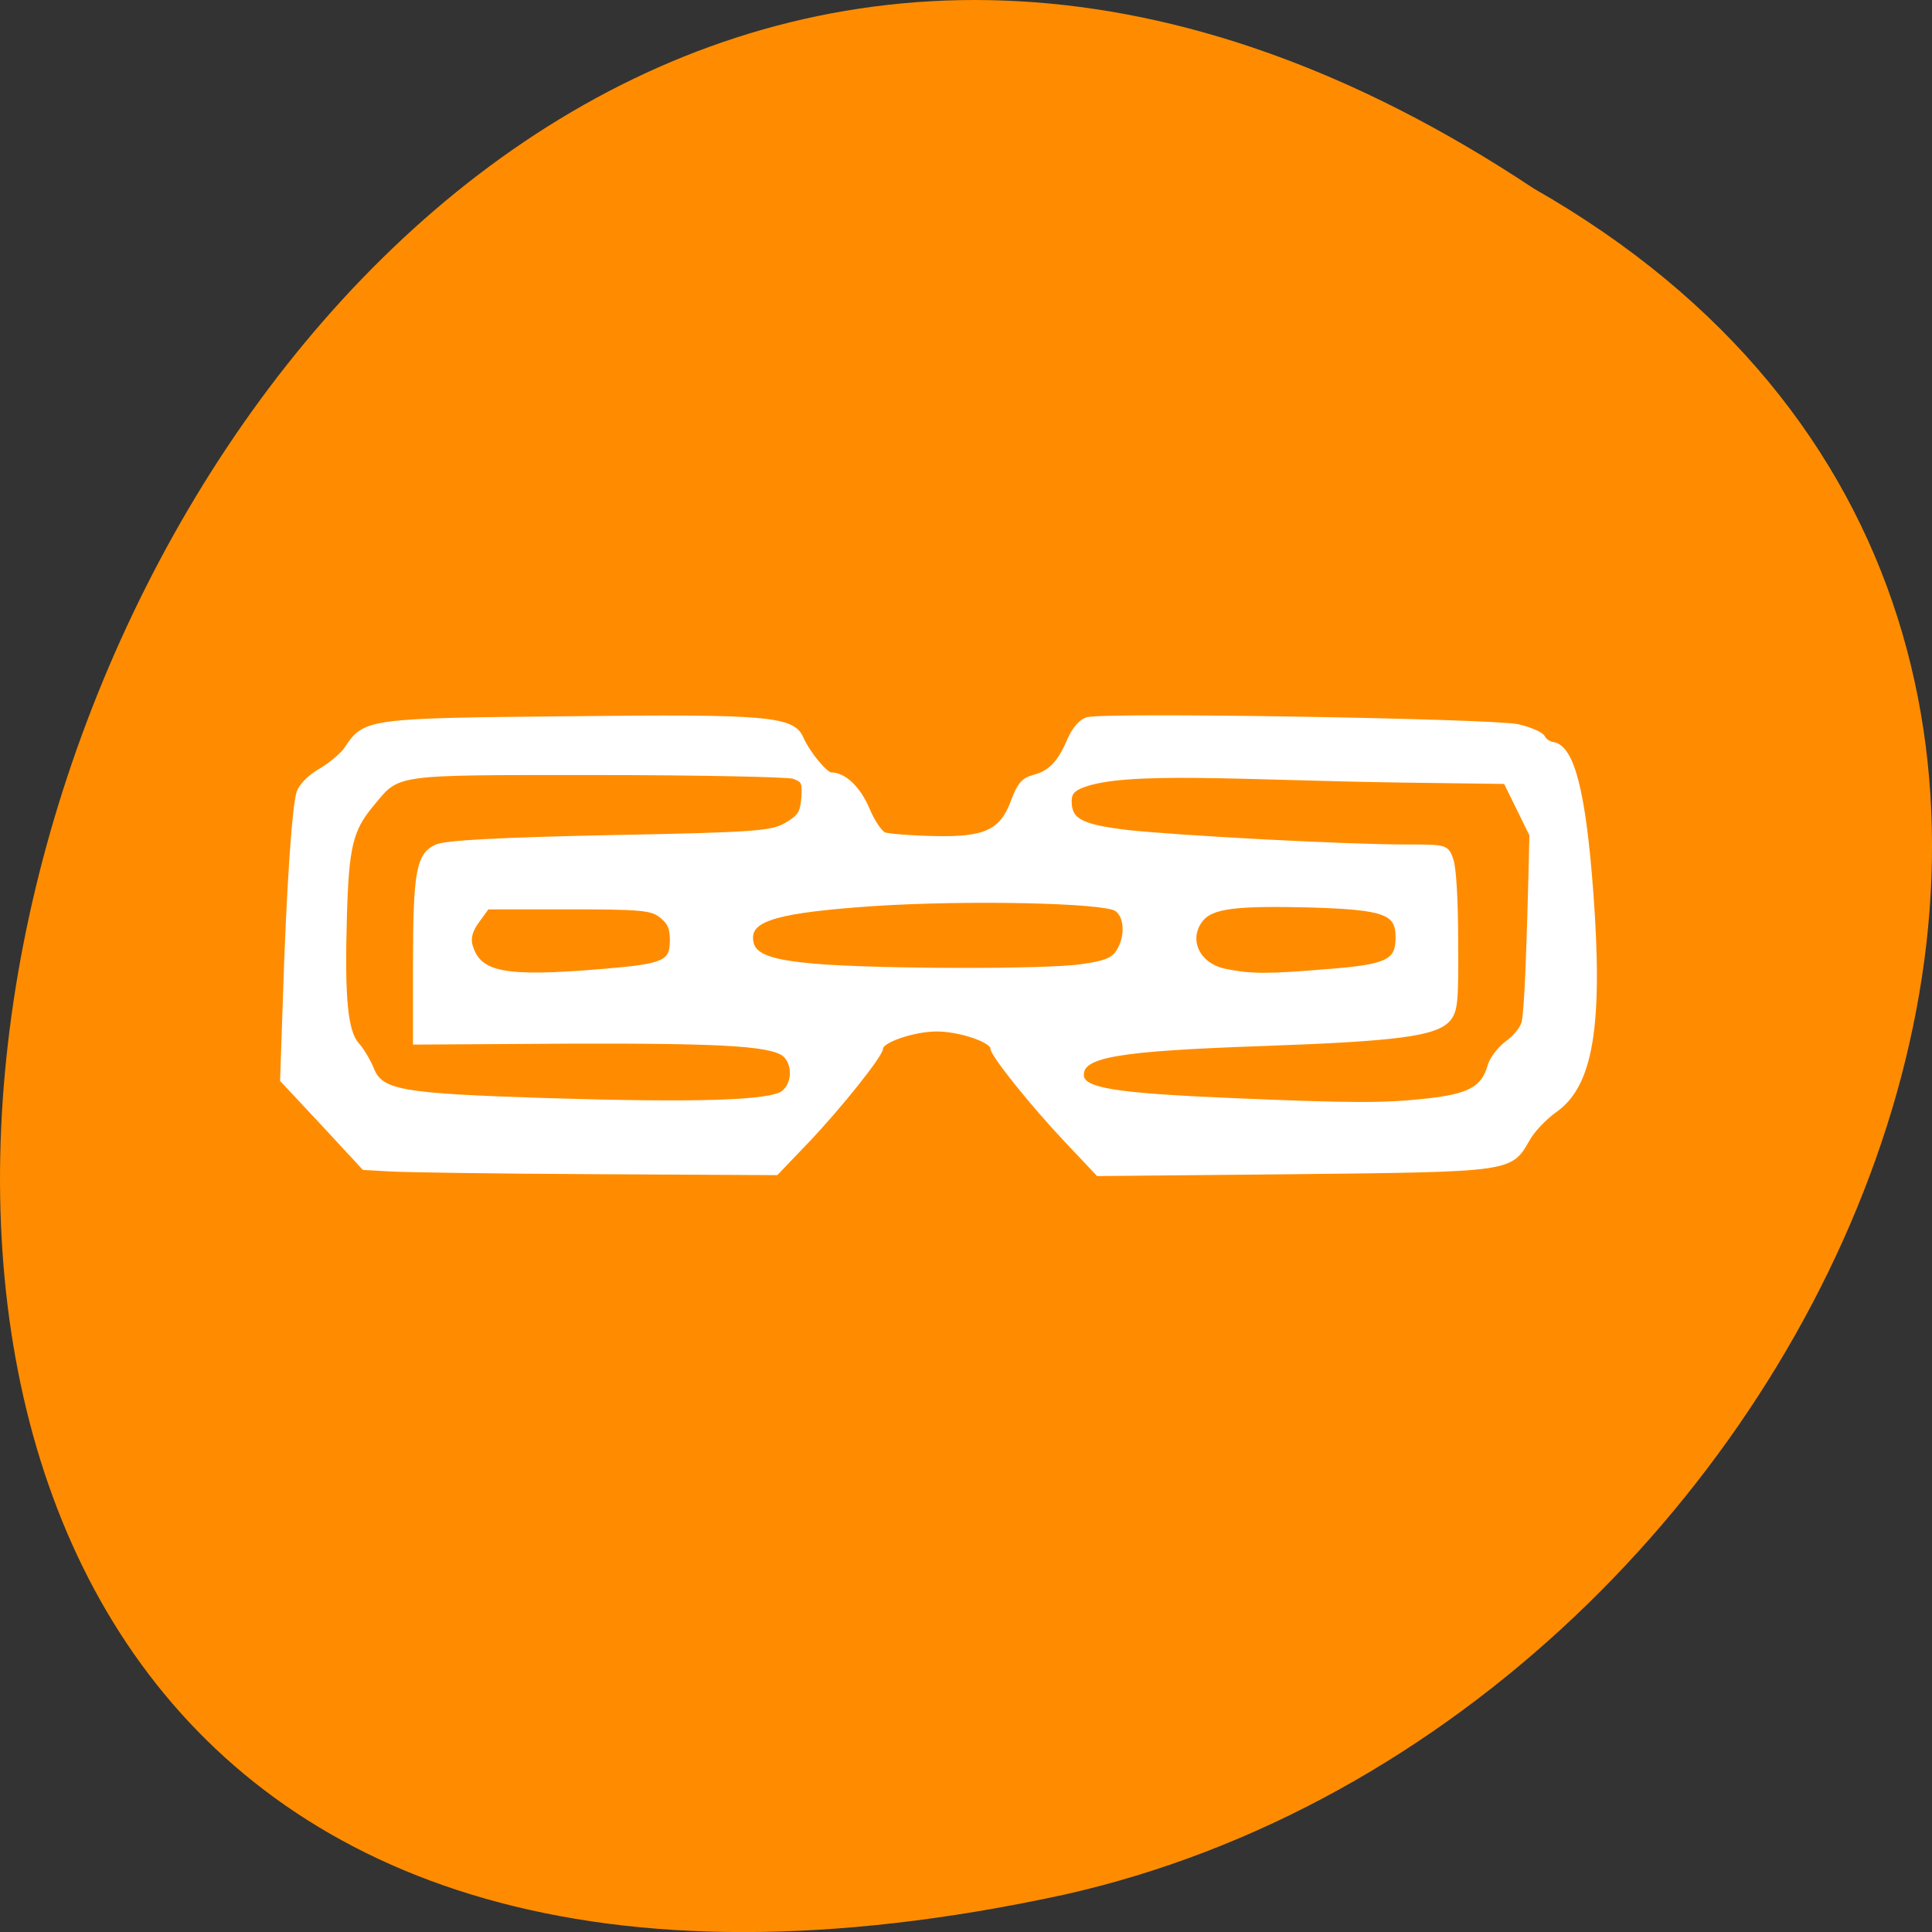 
<svg xmlns="http://www.w3.org/2000/svg" xmlns:xlink="http://www.w3.org/1999/xlink" width="16px" height="16px" viewBox="0 0 16 16" version="1.1">
<rect x="0" y="0" width="16" height="16" fill="#333333" stroke="none"/>
<g id="surface1">
<path style=" stroke:none;fill-rule:nonzero;fill:rgb(100%,54.902%,0%);fill-opacity:1;" d="M 12.703 1.562 C 0.672 -6.438 -6.734 19.066 8.812 15.691 C 15.238 14.25 19.141 5.23 12.703 1.562 Z M 12.703 1.562 "/>
<path style="fill-rule:evenodd;fill:rgb(100%,100%,100%);fill-opacity:1;stroke-width:0.668;stroke-linecap:butt;stroke-linejoin:miter;stroke:rgb(100%,100%,100%);stroke-opacity:1;stroke-miterlimit:4;" d="M 51.938 958.923 L 48.625 958.735 L 43.188 952.86 L 37.75 947.048 L 38.125 936.11 C 38.562 922.11 39.312 910.673 39.938 908.673 C 40.25 907.735 41.438 906.548 42.875 905.735 C 44.25 904.923 45.812 903.61 46.375 902.735 C 48.75 899.11 49.375 899.048 75.938 898.798 C 102.375 898.485 105.875 898.798 107 901.423 C 107.875 903.423 110.25 906.298 111 906.298 C 112.75 906.298 114.625 908.11 115.812 910.86 C 116.5 912.548 117.562 914.11 118.125 914.298 C 118.688 914.485 121.625 914.735 124.688 914.798 C 131.625 914.985 133.875 913.923 135.375 909.798 C 136.188 907.61 136.75 906.985 138.125 906.61 C 140.312 906.048 141.562 904.735 142.875 901.673 C 143.5 900.235 144.375 899.173 145.25 898.923 C 147.375 898.235 199.5 899.11 202.75 899.86 C 204.375 900.235 205.812 900.86 206.062 901.298 C 206.25 901.735 206.875 902.173 207.438 902.235 C 210 902.673 211.5 908.673 212.5 922.11 C 213.812 939.923 212.438 947.798 207.625 951.11 C 206.312 952.048 204.625 953.798 204 954.985 C 201.688 958.985 202 958.985 173 959.298 L 146.688 959.548 L 142.5 955.11 C 138.062 950.423 132.625 943.673 132.625 942.798 C 132.625 941.735 128.25 940.235 125.125 940.235 C 122.062 940.235 117.625 941.735 117.625 942.798 C 117.625 943.673 112.25 950.423 107.875 955.048 L 103.688 959.423 L 79.5 959.298 C 66.125 959.235 53.75 959.048 51.938 958.923 Z M 104.625 948.798 C 106.062 947.735 106.25 945.235 105.062 943.86 C 103.688 942.235 97.812 941.798 76.25 941.86 L 55.5 941.985 L 55.5 931.673 C 55.5 919.298 55.938 916.985 58.312 915.923 C 59.5 915.36 66.75 914.985 81.5 914.673 C 101.188 914.298 103.125 914.11 105.062 912.985 C 106.875 911.923 107.188 911.423 107.375 909.36 C 107.5 907.235 107.375 906.985 106 906.485 C 105.188 906.235 93.312 905.985 79.625 905.985 C 52 905.985 53.312 905.798 49.562 910.298 C 46.812 913.61 46.25 915.923 46 925.36 C 45.688 936.11 46.125 940.548 47.625 942.298 C 48.312 943.048 49.188 944.548 49.625 945.61 C 50.875 948.735 53.5 949.173 72.938 949.798 C 93.188 950.423 102.938 950.11 104.625 948.798 Z M 190.562 949.86 C 196.25 949.235 198.125 948.235 199 945.298 C 199.25 944.235 200.375 942.86 201.375 942.11 C 202.375 941.423 203.375 940.173 203.562 939.423 C 203.938 937.923 204.25 930.485 204.625 914.298 L 201.125 907.173 L 187.062 906.985 C 165.875 906.673 150.375 905.423 144.562 907.673 C 143.25 908.173 142.812 908.735 142.812 909.798 C 142.812 912.423 144.312 913.235 150.562 913.985 C 157.438 914.735 179.688 915.923 187.688 915.923 C 193.188 915.923 193.188 915.923 193.812 917.673 C 194.188 918.735 194.438 923.173 194.438 928.548 C 194.5 936.798 194.375 937.735 193.438 938.923 C 191.75 940.86 186.562 941.548 168.812 942.173 C 149.125 942.86 144.438 943.673 144.438 946.36 C 144.438 948.423 148.438 949.11 164.562 949.798 C 180.812 950.485 184.812 950.485 190.562 949.86 Z M 80.5 932.548 C 88.812 931.86 89.812 931.423 89.812 928.36 C 89.812 926.673 89.438 925.923 88.312 925.048 C 87.062 924.048 85.5 923.923 76 923.923 L 65.062 923.923 L 63.75 925.735 C 62.812 926.985 62.562 927.985 62.75 928.923 C 63.812 932.985 67.125 933.673 80.5 932.548 Z M 177.562 932.548 C 185.438 931.923 186.75 931.235 186.75 927.985 C 186.75 924.61 185 923.985 175.125 923.673 C 165.125 923.423 161.875 923.798 160.438 925.548 C 158.25 928.235 159.938 931.86 163.75 932.548 C 167.125 933.235 169.438 933.235 177.562 932.548 Z M 144.375 931.923 C 147.5 931.485 148.625 931.11 149.375 929.985 C 150.688 927.985 150.562 925.11 149.125 924.173 C 147.375 923.048 129.125 922.673 116.688 923.485 C 104.062 924.36 100.25 925.423 100.25 928.048 C 100.25 930.36 102.312 931.298 108.938 931.86 C 117 932.548 139.625 932.61 144.375 931.923 Z M 144.375 931.923 " transform="matrix(0.062,0,0,0.062,0,-49.773)"/>
</g>
</svg>

